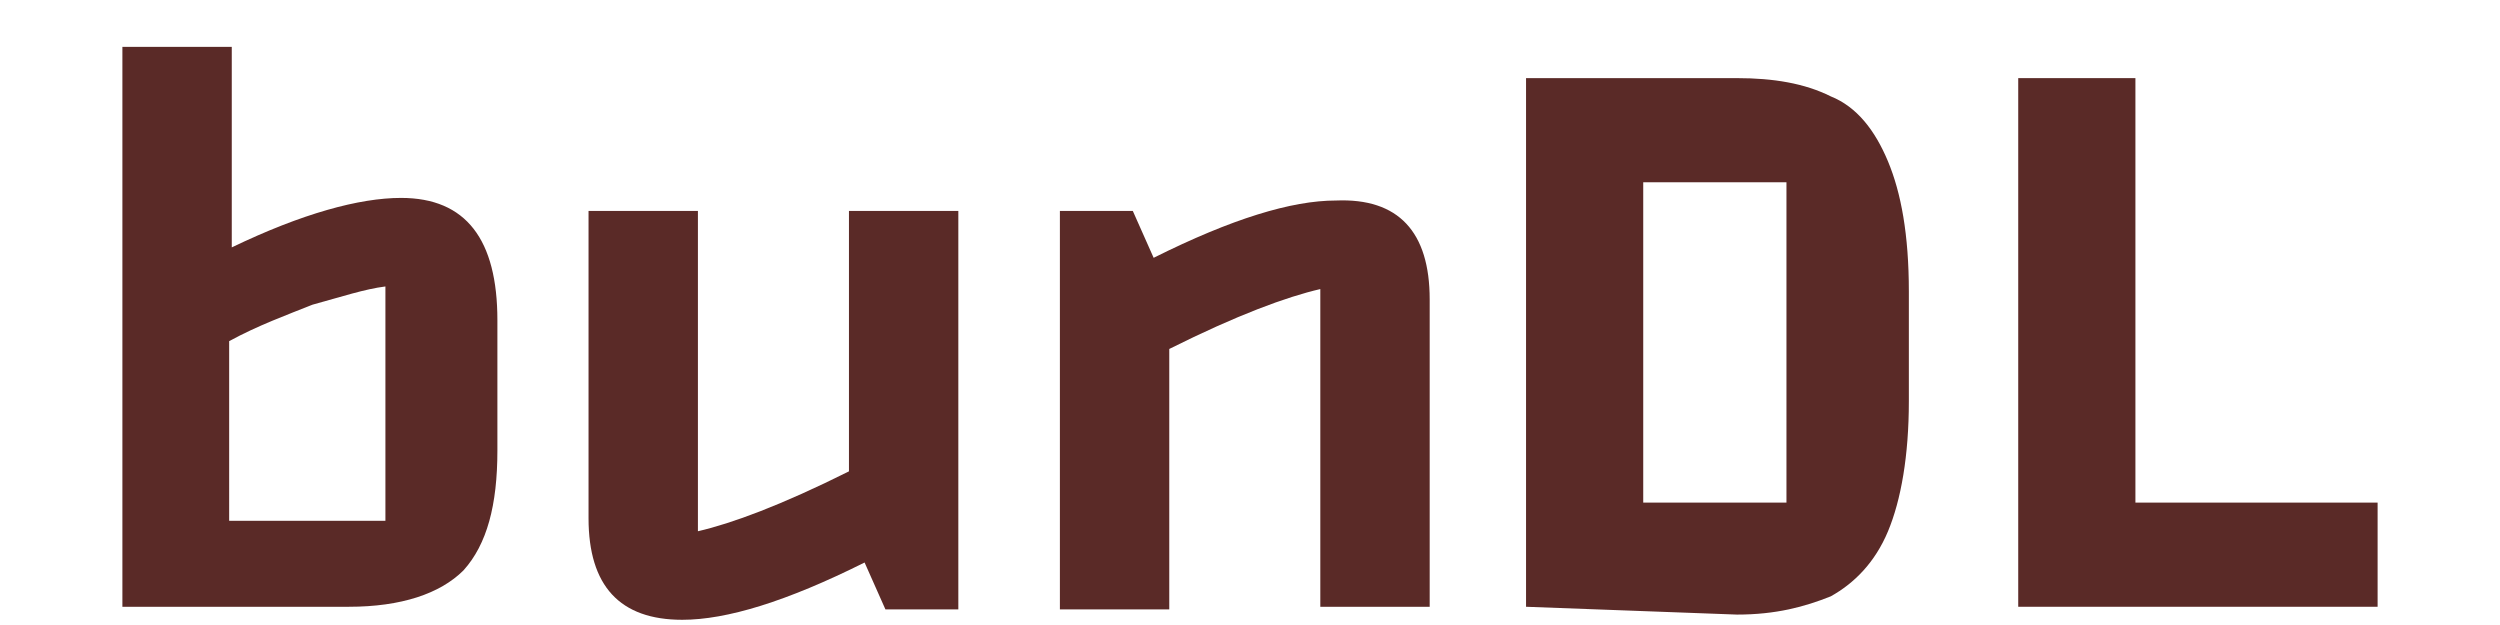 <?xml version="1.0" encoding="utf-8"?>
<!-- Generator: Adobe Illustrator 28.0.0, SVG Export Plug-In . SVG Version: 6.00 Build 0)  -->
<svg version="1.1" id="Layer_1" xmlns="http://www.w3.org/2000/svg" xmlns:xlink="http://www.w3.org/1999/xlink" x="0px" y="0px"
	 viewBox="0 0 96 24" style="enable-background:new 0 0 96 24;" xml:space="preserve">
<style type="text/css">
	.st0{fill:#5A2A27;}
</style>
<g>
	<g>
		<path class="st0" d="M19.1,12.3v5c0,2.1-0.4,3.6-1.3,4.6c-0.9,0.9-2.4,1.4-4.4,1.4H4.7V1.8h4.2v7.7c2.7-1.3,4.9-1.9,6.5-1.9
			C17.9,7.6,19.1,9.2,19.1,12.3L19.1,12.3z M8.9,20h5.9v-9c-0.8,0.1-1.7,0.4-2.8,0.7c-1,0.4-2.1,0.8-3.2,1.4V20z"/>
		<path class="st0" d="M32.6,8.1h4.2v15.3h-2.8l-0.8-1.8c-3,1.5-5.3,2.2-7,2.2c-2.4,0-3.6-1.3-3.6-3.9V8.1h4.2v12.3
			c1.3-0.3,3.2-1,5.8-2.3V8.1L32.6,8.1z"/>
		<path class="st0" d="M54.9,11.5v11.8h-4.2V11.1c-1.3,0.3-3.2,1-5.8,2.3v10h-4.2V8.1h2.8l0.8,1.8c3-1.5,5.3-2.2,7-2.2
			C53.7,7.6,54.9,8.9,54.9,11.5L54.9,11.5z"/>
	</g>
	<path class="st0" d="M58.6,23.3V3h8.1c1.4,0,2.6,0.2,3.6,0.7c1,0.4,1.7,1.3,2.2,2.5c0.5,1.2,0.8,2.8,0.8,5v4.2c0,2.1-0.3,3.8-0.8,5
		c-0.5,1.2-1.3,2-2.2,2.5c-1,0.4-2.1,0.7-3.6,0.7L58.6,23.3L58.6,23.3z M63.1,7v12.3h5.5V7L63.1,7L63.1,7z"/>
	<path class="st0" d="M91.3,23.3H77.5V3H82v16.3h9.3L91.3,23.3L91.3,23.3z"/>
</g>
</svg>
